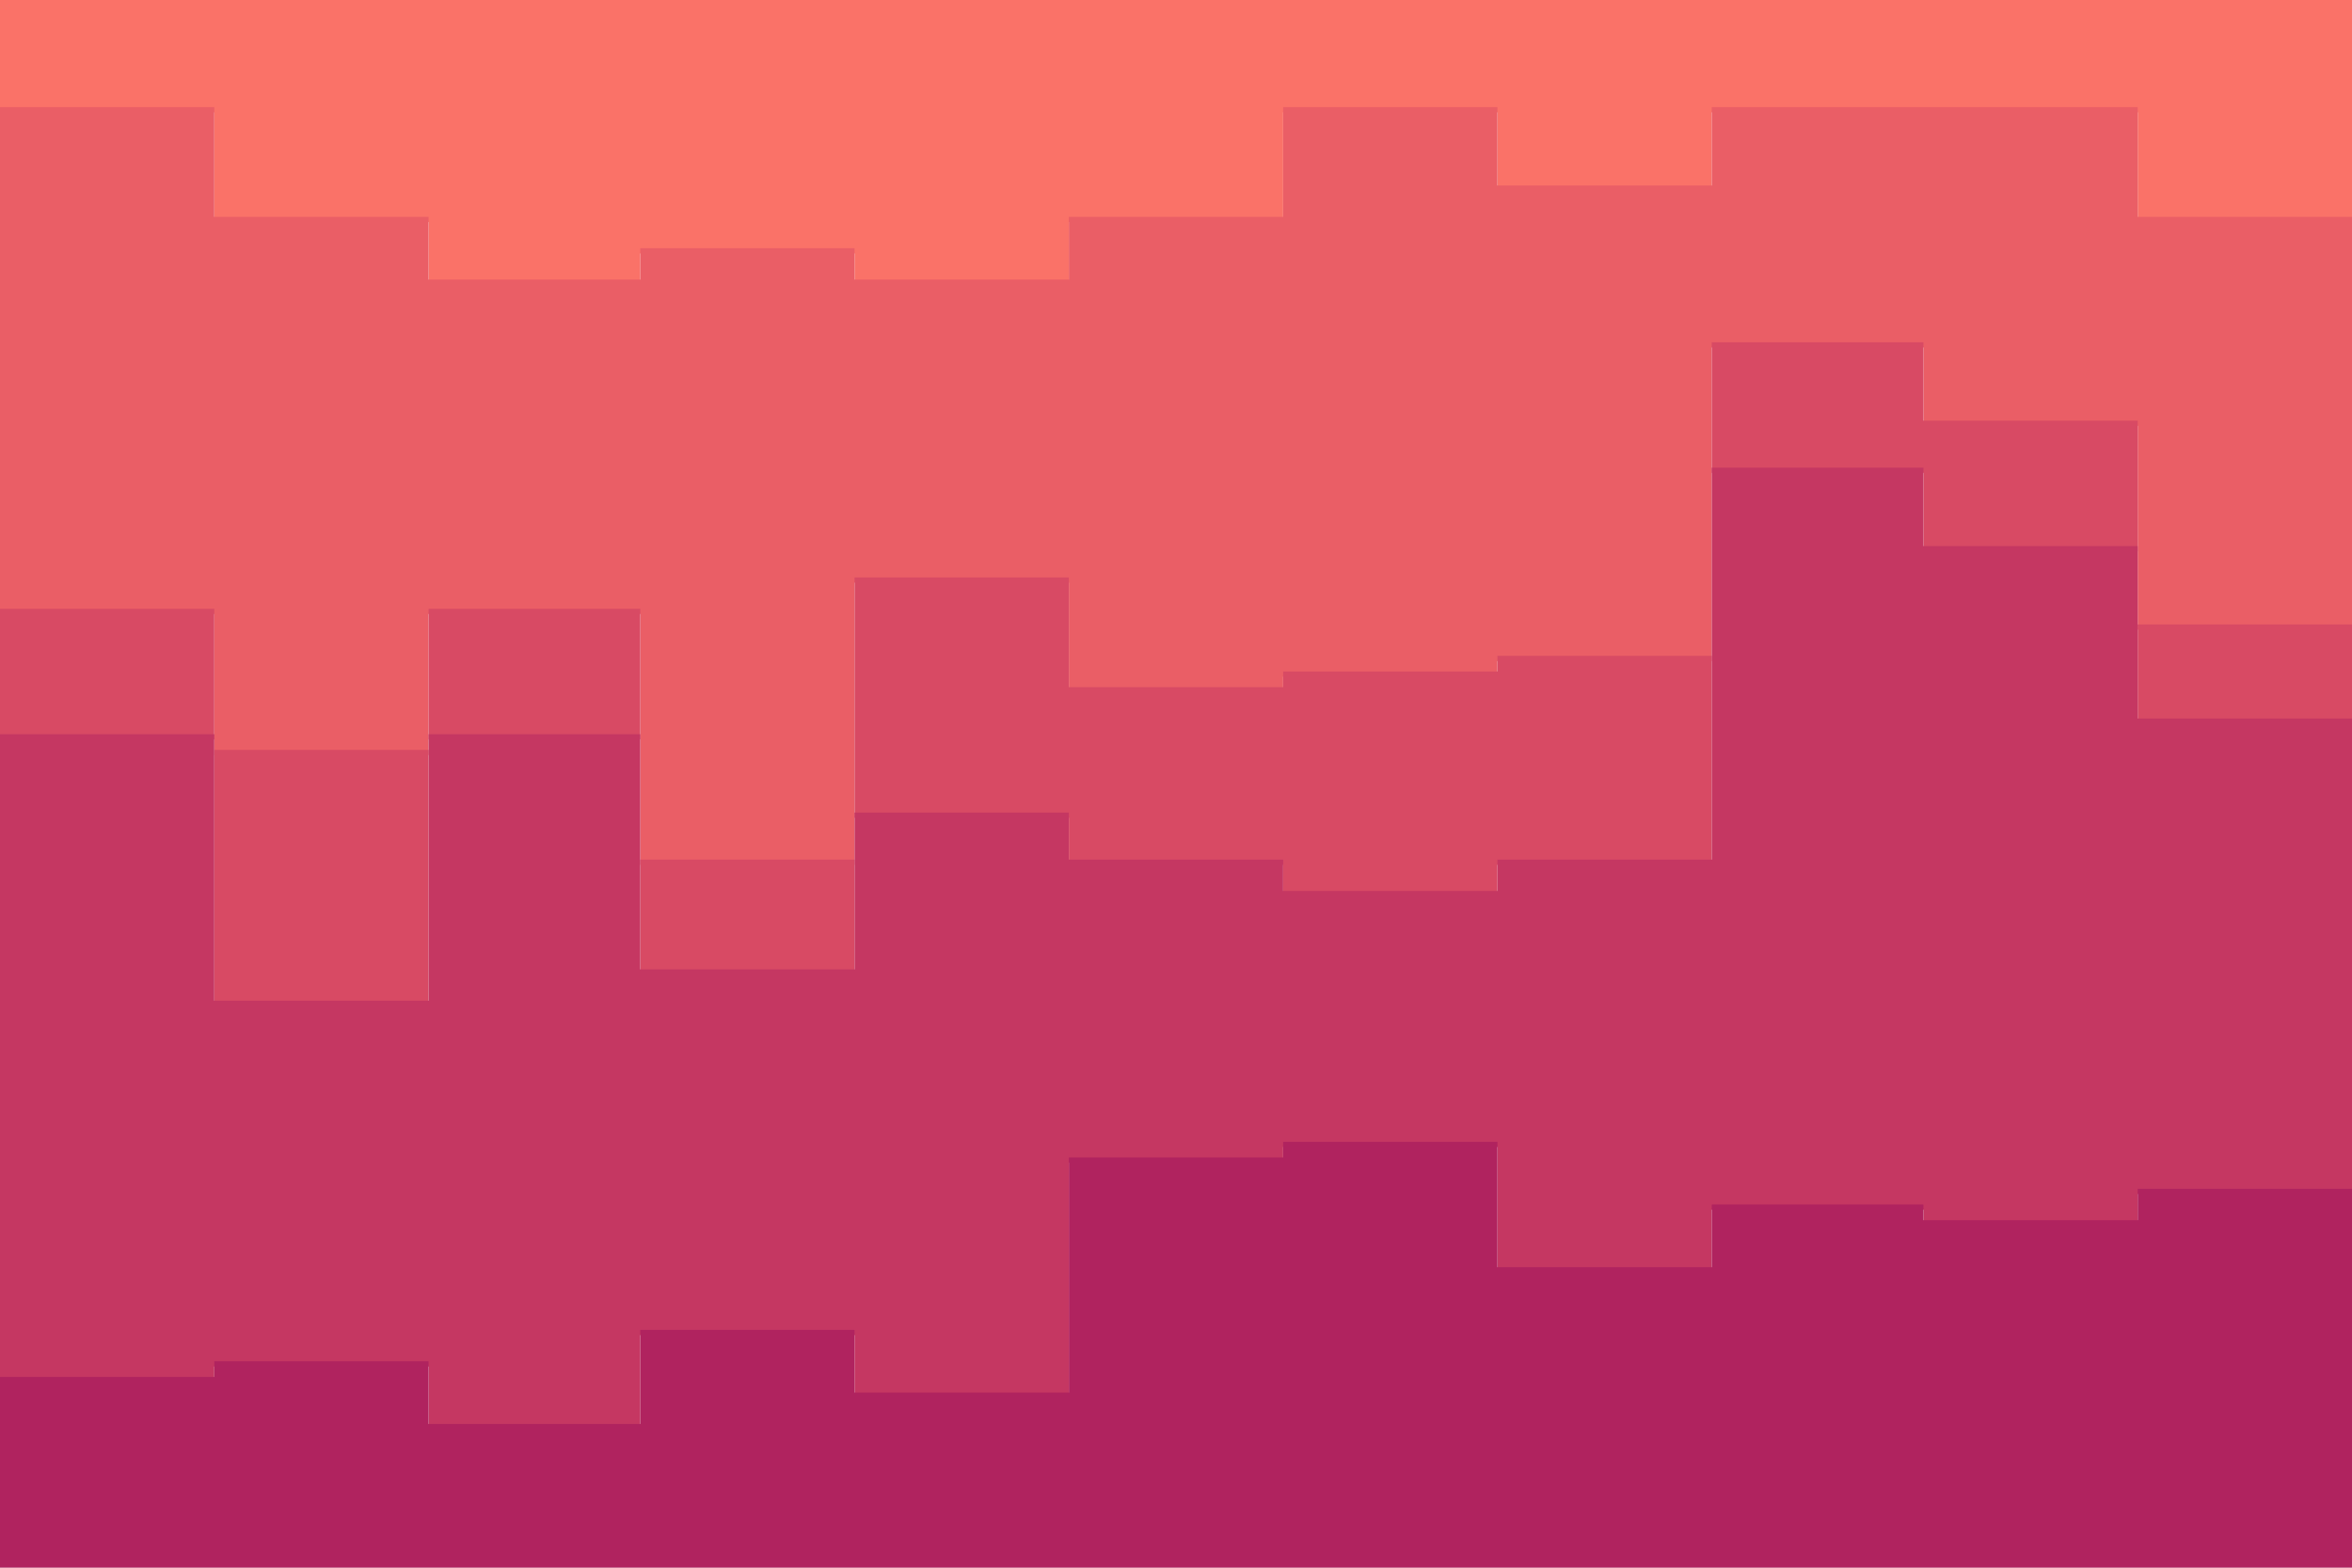 <svg id="visual" viewBox="0 0 900 600" width="900" height="600" xmlns="http://www.w3.org/2000/svg" xmlns:xlink="http://www.w3.org/1999/xlink" version="1.1"><path d="M0 43L82 43L82 85L164 85L164 109L245 109L245 97L327 97L327 109L409 109L409 85L491 85L491 43L573 43L573 73L655 73L655 43L736 43L736 43L818 43L818 85L900 85L900 55L900 0L900 0L818 0L818 0L736 0L736 0L655 0L655 0L573 0L573 0L491 0L491 0L409 0L409 0L327 0L327 0L245 0L245 0L164 0L164 0L82 0L82 0L0 0Z" fill="#fa7268"></path><path d="M0 235L82 235L82 289L164 289L164 235L245 235L245 331L327 331L327 223L409 223L409 265L491 265L491 259L573 259L573 253L655 253L655 133L736 133L736 163L818 163L818 241L900 241L900 301L900 53L900 83L818 83L818 41L736 41L736 41L655 41L655 71L573 71L573 41L491 41L491 83L409 83L409 107L327 107L327 95L245 95L245 107L164 107L164 83L82 83L82 41L0 41Z" fill="#ea5e66"></path><path d="M0 283L82 283L82 385L164 385L164 283L245 283L245 373L327 373L327 313L409 313L409 331L491 331L491 343L573 343L573 331L655 331L655 181L736 181L736 211L818 211L818 277L900 277L900 343L900 299L900 239L818 239L818 161L736 161L736 131L655 131L655 251L573 251L573 257L491 257L491 263L409 263L409 221L327 221L327 329L245 329L245 233L164 233L164 287L82 287L82 233L0 233Z" fill="#d84a64"></path><path d="M0 529L82 529L82 523L164 523L164 547L245 547L245 511L327 511L327 535L409 535L409 445L491 445L491 439L573 439L573 487L655 487L655 463L736 463L736 469L818 469L818 457L900 457L900 451L900 341L900 275L818 275L818 209L736 209L736 179L655 179L655 329L573 329L573 341L491 341L491 329L409 329L409 311L327 311L327 371L245 371L245 281L164 281L164 383L82 383L82 281L0 281Z" fill="#c53762"></path><path d="M0 601L82 601L82 601L164 601L164 601L245 601L245 601L327 601L327 601L409 601L409 601L491 601L491 601L573 601L573 601L655 601L655 601L736 601L736 601L818 601L818 601L900 601L900 601L900 449L900 455L818 455L818 467L736 467L736 461L655 461L655 485L573 485L573 437L491 437L491 443L409 443L409 533L327 533L327 509L245 509L245 545L164 545L164 521L82 521L82 527L0 527Z" fill="#b0235f"></path></svg>